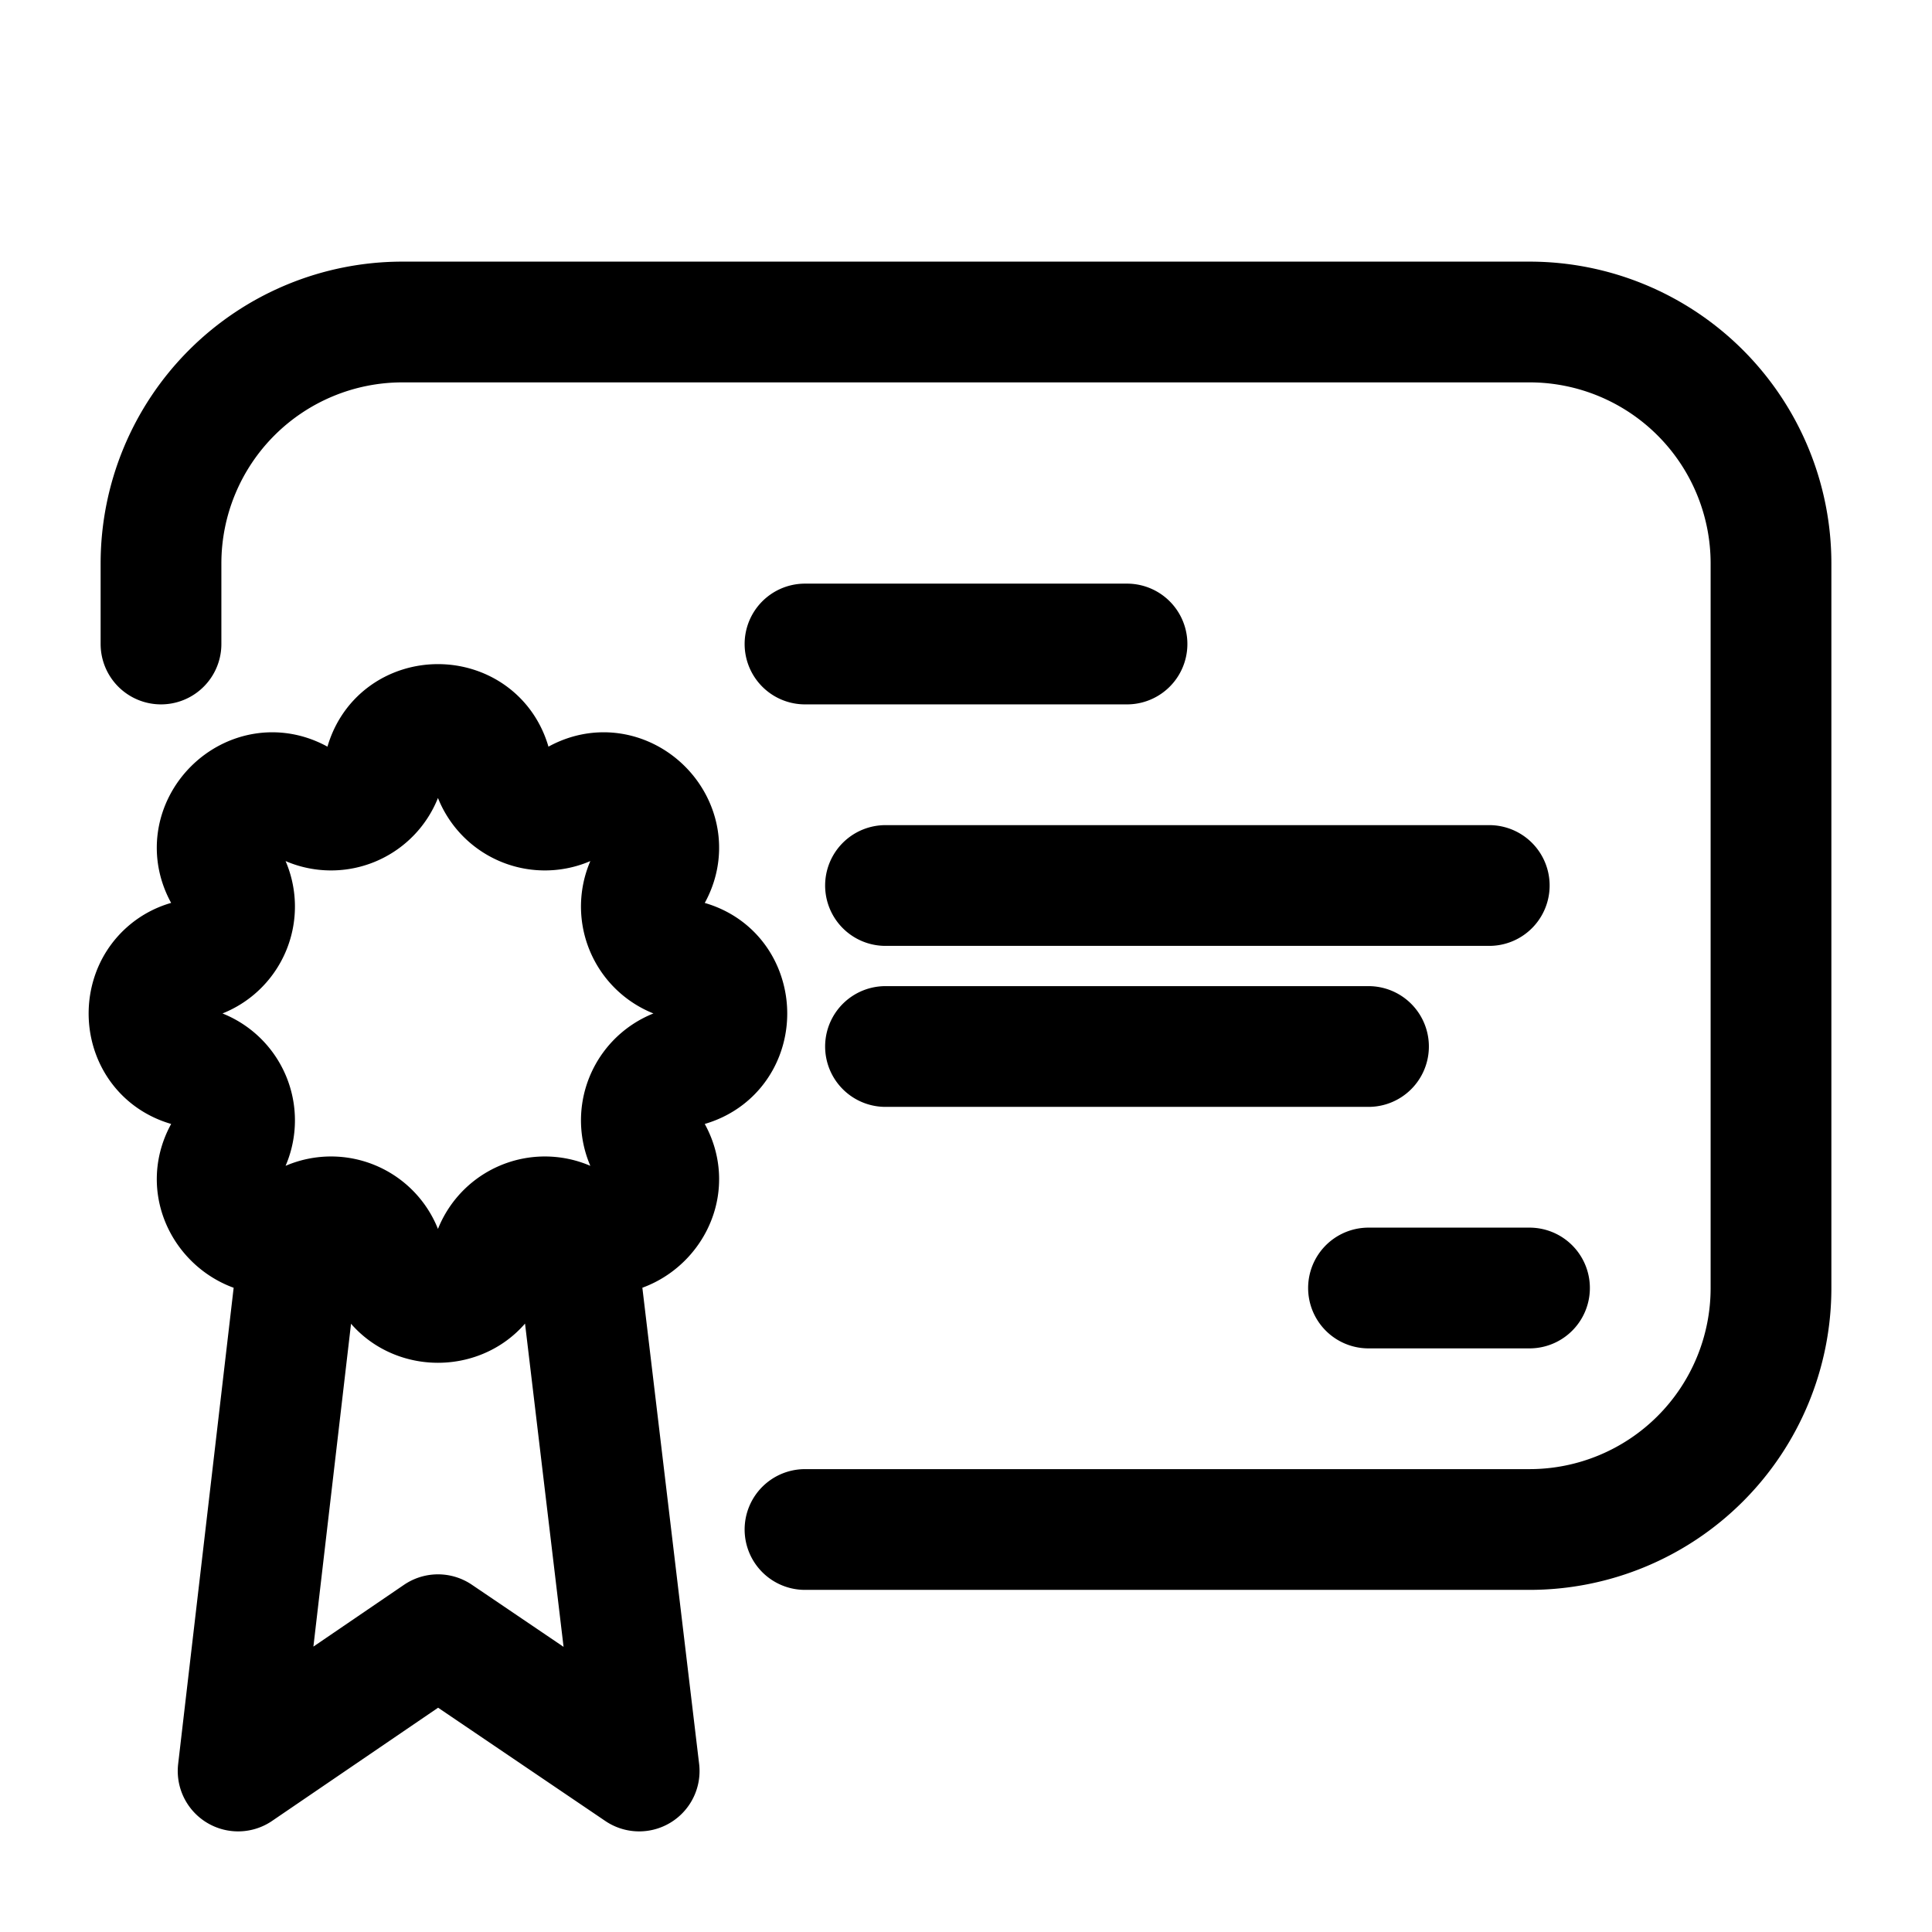 <svg id="diploma1" xmlns="http://www.w3.org/2000/svg" fill="none" viewBox="0 0 24 24"><path stroke="currentColor" stroke-linecap="round" stroke-linejoin="round" stroke-width="1.5" d="M3.748 15.222c-.614.388-1.328-.326-.94-.94a.68.68 0 0 0-.426-1.028c-.443-.1-.609-.533-.497-.882a.66.66 0 0 1 .497-.447.68.68 0 0 0 .426-1.028c-.388-.614.326-1.328.94-.94a.68.68 0 0 0 1.028-.426c.16-.708 1.169-.708 1.329 0a.68.68 0 0 0 1.028.426c.614-.388 1.328.326.94.94a.68.68 0 0 0 .426 1.028c.27.06.437.245.5.459.105.347-.062.77-.5.87a.68.68 0 0 0-.426 1.028c.388.614-.326 1.328-.94.94m-3.385 0a.68.68 0 0 1 1.028.426c.16.708 1.169.708 1.329 0a.68.68 0 0 1 1.028-.426m-3.385 0L2.958 22l2.483-1.693L7.94 22l-.808-6.778M2 8V7a3 3 0 0 1 3-3h14a3 3 0 0 1 3 3v9a3 3 0 0 1-3 3h-9m0-11h4m-3 3h7.5M11 13h6m0 3h2" /></svg>